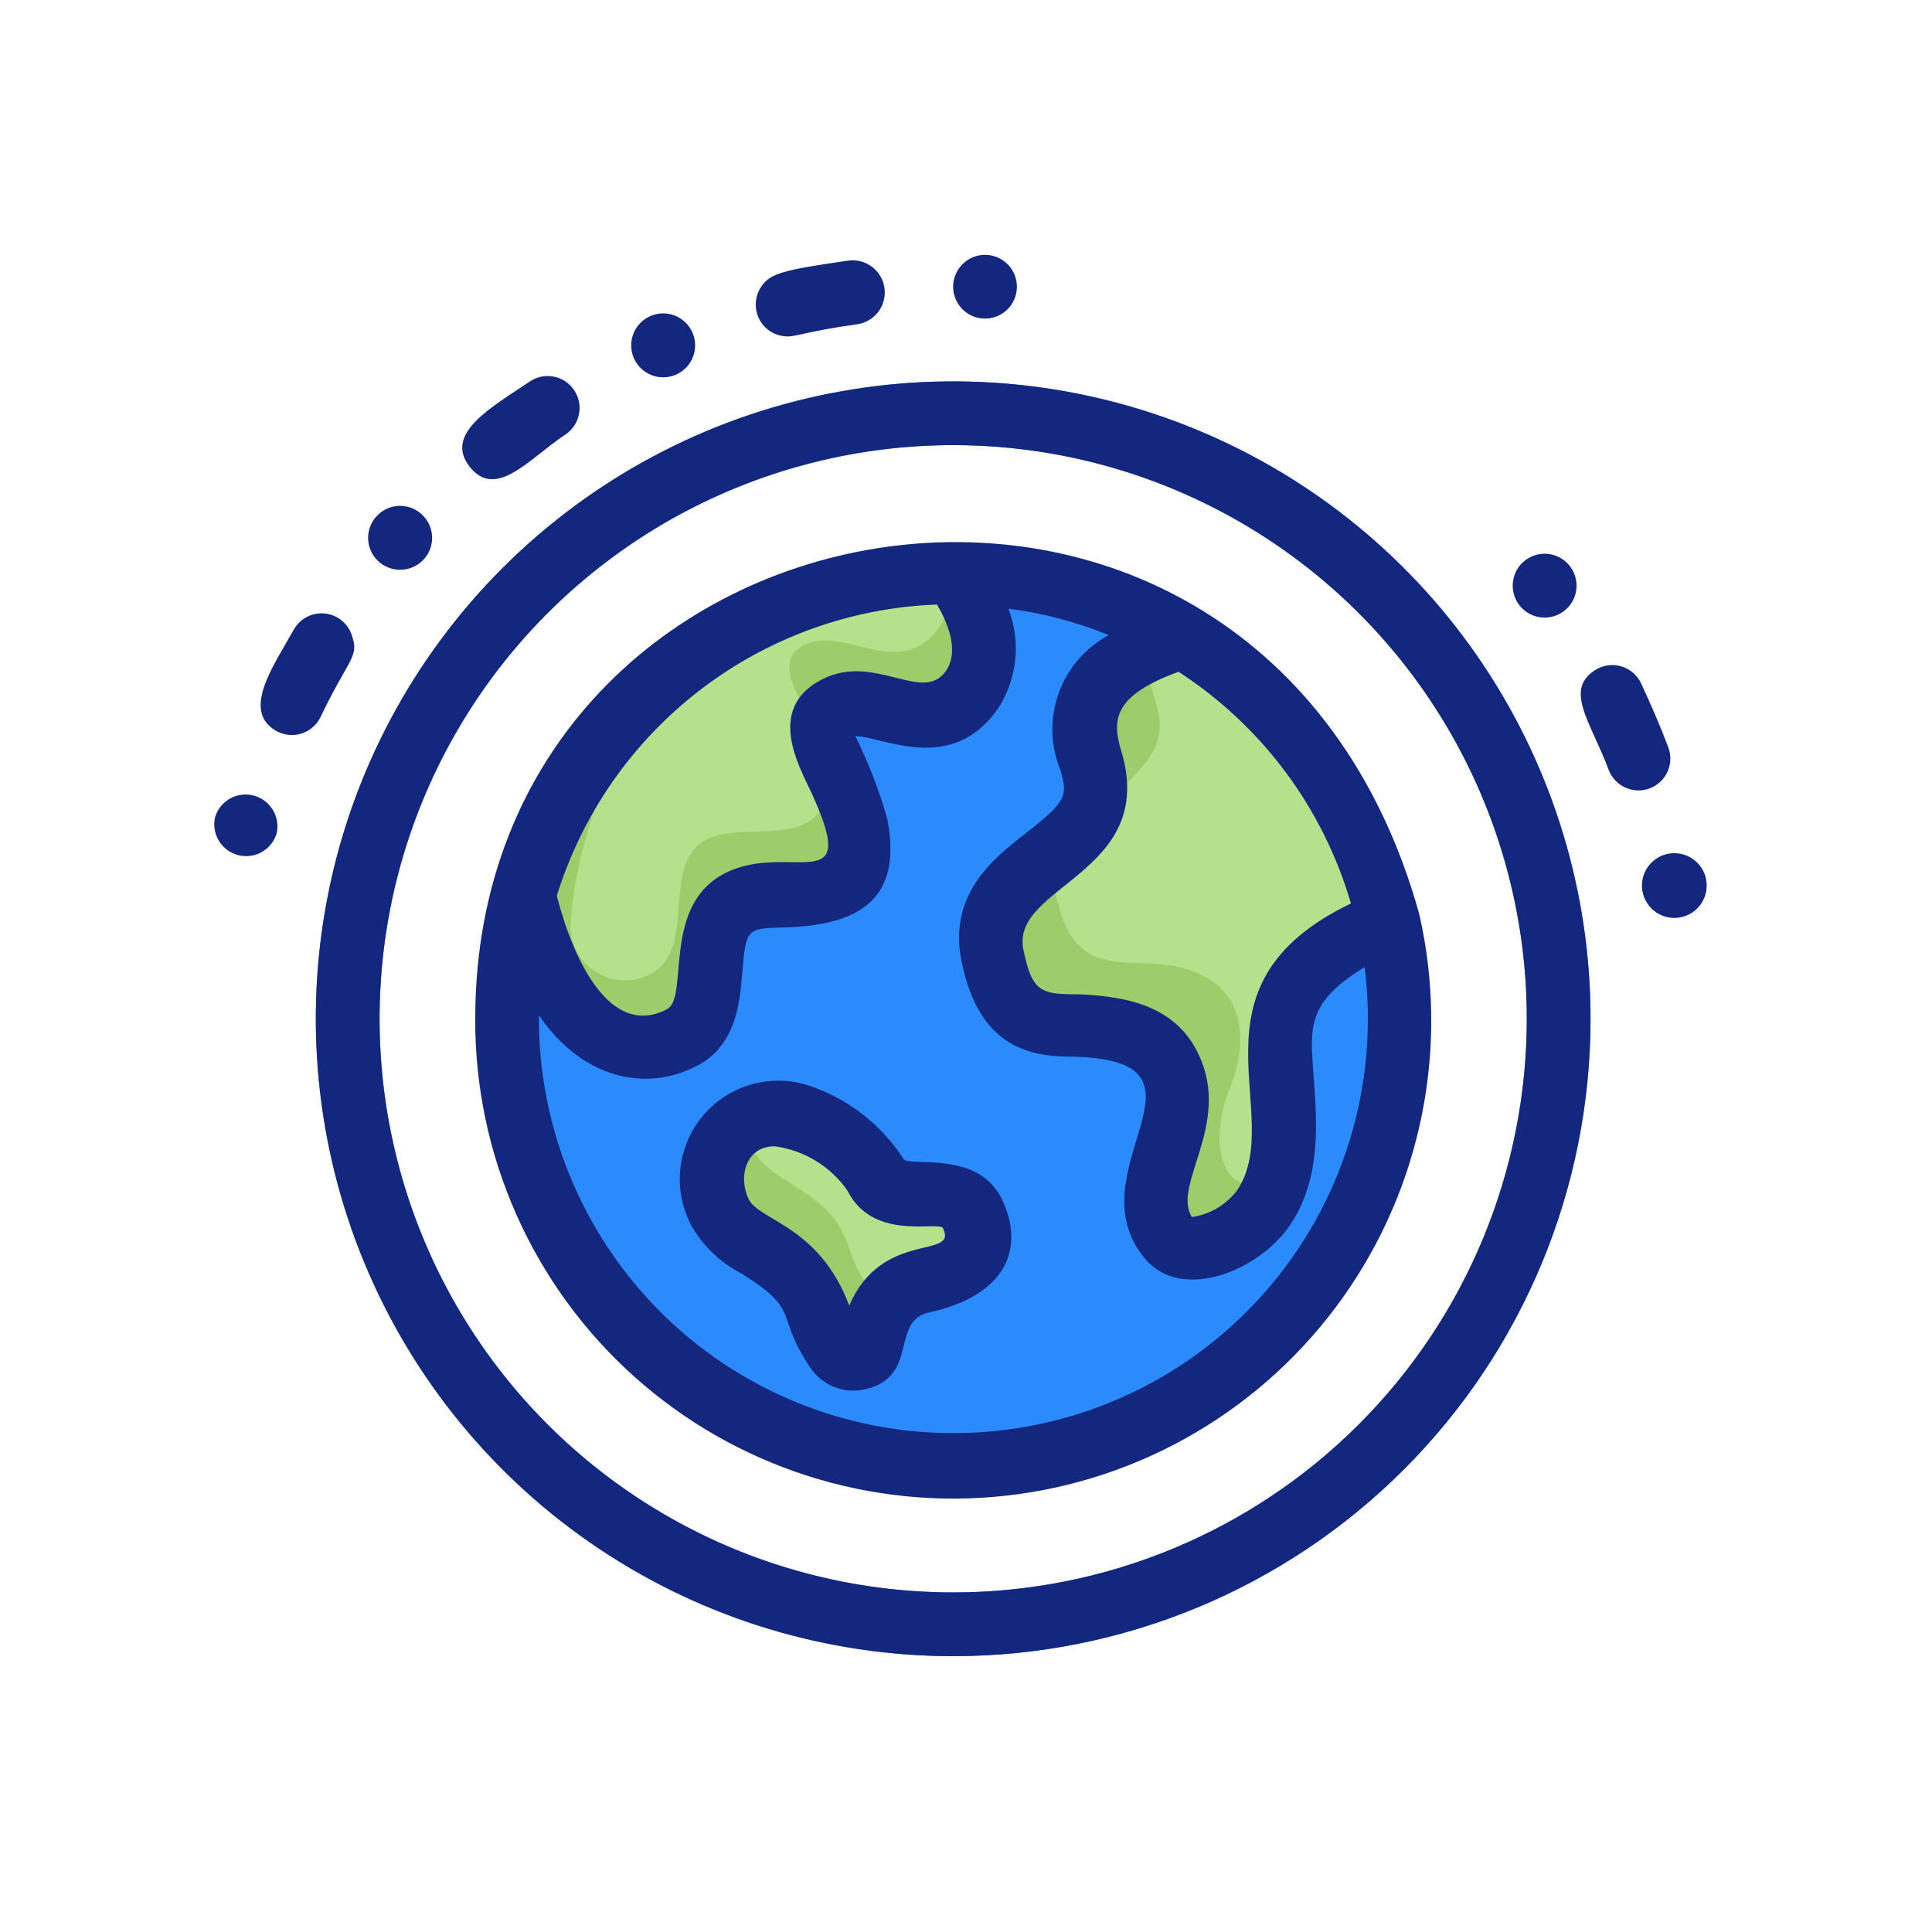 <svg width="97" height="96" viewBox="0 0 97 96" fill="none" xmlns="http://www.w3.org/2000/svg">
<g id="ozone-layer">
<g id="36. Ozon">
<path id="Vector" d="M70.253 51.147C70.253 57.088 67.893 62.785 63.692 66.986C59.492 71.187 53.794 73.547 47.853 73.547C26.765 73.547 17.453 47.003 33.709 33.803C36.992 31.13 40.965 29.442 45.169 28.934C49.372 28.427 53.633 29.121 57.458 30.936C61.282 32.752 64.514 35.614 66.779 39.191C69.044 42.768 70.248 46.913 70.253 51.147Z" fill="#2B8AFC"/>
<path id="Vector_2" d="M70.26 51.149C70.26 79.245 28.66 75.005 28.66 47.949C28.66 19.789 70.26 23.949 70.26 51.149Z" fill="#2B8AFC"/>
<path id="Vector_3" d="M48.827 34.588C46.874 37.516 44.027 34.588 42.011 35.564C39.995 36.54 42.443 38.764 42.987 41.404C43.963 46.284 39.083 44.332 37.131 45.308C34.667 46.524 36.683 50.892 34.219 52.124C30.203 54.156 27.547 49.692 26.427 45.308C25.707 43.26 32.507 28.844 47.722 28.748C48.218 28.748 50.331 32.316 48.827 34.588Z" fill="#9DCC6B"/>
<path id="Vector_4" d="M47.23 31.387C45.279 34.315 42.431 31.387 40.414 32.363C38.398 33.339 40.846 35.563 41.391 38.203C42.367 43.083 37.486 41.131 35.535 42.107C33.071 43.323 35.087 47.691 32.623 48.923C32.188 49.144 31.702 49.245 31.215 49.216C30.727 49.186 30.257 49.027 29.852 48.754C29.448 48.482 29.123 48.106 28.912 47.666C28.702 47.225 28.613 46.737 28.655 46.251C29.103 40.395 32.207 35.051 33.903 33.579C37.826 30.49 42.669 28.8 47.663 28.779C47.856 29.671 47.702 30.604 47.23 31.387Z" fill="#B5E08C"/>
<path id="Vector_5" d="M40.06 55.948C41.648 56.469 43.019 57.498 43.964 58.876C44.924 60.828 47.916 58.876 48.764 60.828C49.612 62.779 48.204 63.947 46.252 64.299C45.547 64.455 44.914 64.845 44.458 65.405C44.002 65.966 43.749 66.665 43.74 67.388C43.644 68.267 42.14 69.26 40.988 65.787C40.012 62.859 36.988 62.587 36.188 60.987C35.388 59.388 36.172 55.036 40.06 55.948Z" fill="#9DCC6B"/>
<path id="Vector_6" d="M46.253 64.301C45.554 64.471 44.931 64.865 44.478 65.422C44.024 65.98 43.766 66.67 43.741 67.389C43.645 68.301 42.141 69.197 40.989 65.789C40.013 62.861 36.989 62.589 36.189 60.989C35.803 60.187 35.717 59.274 35.946 58.414C36.175 57.554 36.703 56.805 37.437 56.301C39.645 55.117 43.101 57.293 43.981 59.037C44.861 60.781 47.933 59.037 48.781 60.941C48.813 61.229 50.381 63.405 46.253 64.301ZM64.413 50.893C63.725 52.957 65.389 57.709 63.437 60.637C62.333 62.237 59.645 63.357 58.637 62.237C58.212 61.562 57.978 60.785 57.959 59.988C57.939 59.191 58.134 58.404 58.525 57.709C59.325 55.693 59.485 52.909 56.573 51.869C53.661 50.829 50.733 52.845 49.757 47.981C49.149 44.957 52.109 43.677 53.645 42.125C56.573 39.213 53.645 38.237 54.621 35.309C55.213 33.549 57.565 32.493 59.341 31.949C61.952 33.52 64.216 35.607 65.993 38.083C67.771 40.559 69.024 43.371 69.677 46.349C68.522 46.679 67.453 47.256 66.544 48.041C65.635 48.825 64.908 49.798 64.413 50.893Z" fill="#9DCC6B"/>
<path id="Vector_7" d="M69.72 46.349C68.553 46.68 67.473 47.263 66.555 48.056C65.637 48.849 64.905 49.834 64.408 50.941C63.816 52.717 64.968 56.493 64.056 59.373C61.208 60.301 60.648 57.325 61.768 54.573C62.568 52.557 62.728 49.773 59.816 48.733C56.904 47.693 53.976 49.709 53 44.845C52.504 42.349 53.864 42.557 54.744 40.797C54.744 40.637 55.96 39.949 56.888 38.989C59.656 36.237 57.192 35.213 57.752 32.589C58.271 32.346 58.806 32.138 59.352 31.965C61.968 33.531 64.237 35.614 66.02 38.088C67.803 40.561 69.062 43.372 69.72 46.349Z" fill="#B5E08C"/>
<path id="Vector_8" d="M47.859 83.148C41.53 83.148 35.343 81.271 30.081 77.755C24.819 74.239 20.717 69.241 18.295 63.394C15.873 57.547 15.239 51.113 16.474 44.906C17.709 38.698 20.757 32.996 25.232 28.521C29.707 24.046 35.409 20.998 41.616 19.763C47.824 18.529 54.258 19.162 60.105 21.584C65.952 24.006 70.95 28.108 74.466 33.37C77.982 38.633 79.859 44.819 79.859 51.148C79.859 59.635 76.488 67.775 70.487 73.776C64.486 79.777 56.346 83.148 47.859 83.148ZM47.859 22.348C42.163 22.348 36.595 24.038 31.859 27.202C27.123 30.367 23.431 34.865 21.252 40.127C19.072 45.39 18.502 51.18 19.613 56.767C20.724 62.353 23.467 67.485 27.495 71.513C31.522 75.541 36.654 78.284 42.241 79.395C47.827 80.506 53.618 79.936 58.881 77.756C64.143 75.576 68.641 71.885 71.806 67.149C74.97 62.413 76.659 56.844 76.659 51.148C76.659 43.51 73.625 36.185 68.224 30.784C62.823 25.383 55.498 22.348 47.859 22.348Z" fill="#2B8AFC"/>
<path id="Vector_9" d="M46.259 64.3C44.995 64.556 43.859 66.332 42.595 62.556C41.427 59.052 37.475 59.644 37.379 56.156C38.215 55.744 39.177 55.67 40.067 55.948C43.715 57.164 43.587 58.988 44.675 59.612C45.763 60.236 46.739 59.724 47.731 59.948C49.203 60.364 50.531 63.372 46.259 64.3Z" fill="#B5E08C"/>
<path id="Vector_10" d="M71.251 45.87C63.235 17.118 23.86 23.742 23.86 51.15C23.847 54.533 24.55 57.88 25.923 60.973C27.295 64.065 29.306 66.832 31.823 69.093C34.341 71.354 37.307 73.056 40.529 74.09C43.751 75.123 47.154 75.464 50.517 75.089C53.879 74.715 57.124 73.633 60.04 71.916C62.955 70.199 65.474 67.885 67.432 65.126C69.39 62.367 70.742 59.225 71.401 55.906C72.059 52.588 72.008 49.167 71.251 45.87ZM67.827 45.358C59.171 49.518 64.627 55.982 62.115 59.758C61.565 60.487 60.748 60.97 59.843 61.102C58.819 59.502 61.827 56.462 60.195 52.974C59.091 50.574 56.723 50.014 54.115 49.918C52.307 49.918 51.812 49.838 51.38 47.662C50.724 44.462 58.115 43.854 56.307 37.742C55.811 36.142 55.891 34.926 59.171 33.726C63.358 36.439 66.431 40.568 67.827 45.358ZM47.044 30.35C47.523 31.166 48.196 32.622 47.508 33.662C46.355 35.374 43.94 32.766 41.3 34.094C38.66 35.422 39.876 37.998 40.547 39.39C43.428 45.406 39.715 42.19 36.435 43.822C33.156 45.454 34.644 50.126 33.459 50.686C30.611 52.126 28.771 48.158 27.956 44.974C29.231 40.86 31.753 37.243 35.172 34.624C38.591 32.004 42.739 30.511 47.044 30.35ZM47.859 71.95C45.113 71.95 42.394 71.406 39.859 70.35C37.324 69.293 35.023 67.746 33.089 65.795C31.155 63.845 29.627 61.531 28.592 58.987C27.557 56.444 27.036 53.72 27.059 50.974C29.252 54.174 32.419 54.814 34.916 53.55C36.964 52.542 37.139 50.35 37.267 48.846C37.459 46.526 37.508 46.622 39.492 46.558C43.38 46.43 45.3 44.958 44.547 41.102C44.14 39.675 43.604 38.288 42.947 36.958C44.291 36.958 47.828 38.974 50.163 35.486C50.618 34.757 50.896 33.932 50.977 33.077C51.057 32.221 50.938 31.359 50.627 30.558C52.358 30.779 54.053 31.225 55.667 31.886C54.498 32.514 53.602 33.554 53.153 34.803C52.704 36.053 52.733 37.424 53.236 38.654C53.636 39.966 53.523 40.254 51.475 41.854C49.876 43.086 47.587 44.926 48.276 48.254C49.203 52.91 52.115 53.054 54.035 53.054C61.699 53.326 53.779 58.83 57.507 63.214C59.331 65.374 63.251 63.806 64.803 61.454C66.355 59.102 66.115 56.334 65.955 54.03C65.795 51.726 65.507 50.366 68.515 48.558C68.883 51.486 68.624 54.46 67.753 57.281C66.883 60.102 65.423 62.705 63.469 64.917C61.515 67.13 59.113 68.901 56.421 70.114C53.73 71.326 50.811 71.952 47.859 71.95Z" fill="#13277E"/>
<path id="Vector_11" d="M45.39 58.221C44.265 56.464 42.57 55.148 40.59 54.493C39.646 54.189 38.632 54.175 37.681 54.455C36.729 54.734 35.883 55.293 35.254 56.059C34.624 56.825 34.239 57.763 34.149 58.75C34.059 59.738 34.269 60.73 34.75 61.597C35.342 62.602 36.207 63.418 37.246 63.949C40.286 65.853 38.846 65.933 40.686 68.669C40.984 69.111 41.411 69.45 41.909 69.642C42.407 69.834 42.952 69.868 43.47 69.741C46.174 69.085 44.67 66.301 46.67 65.885C50.51 65.037 51.47 62.685 50.318 60.237C49.166 57.789 45.918 58.557 45.39 58.221ZM42.638 65.549C41.134 61.549 38.142 61.293 37.598 60.221C37.054 59.149 37.406 57.549 38.894 57.549C39.617 57.645 40.313 57.889 40.938 58.267C41.563 58.644 42.103 59.145 42.526 59.741C43.79 62.269 46.83 61.341 47.326 61.629C48.174 63.277 44.302 61.677 42.638 65.549Z" fill="#13277E"/>
<path id="Vector_12" d="M79.855 51.147C79.855 44.818 77.979 38.631 74.462 33.369C70.946 28.107 65.948 24.005 60.101 21.583C54.254 19.161 47.82 18.527 41.613 19.762C35.405 20.997 29.703 24.044 25.228 28.52C20.753 32.995 17.705 38.697 16.47 44.904C15.236 51.111 15.869 57.546 18.291 63.393C20.713 69.24 24.815 74.238 30.077 77.754C35.34 81.27 41.526 83.147 47.855 83.147C56.342 83.147 64.482 79.775 70.483 73.774C76.484 67.773 79.855 59.634 79.855 51.147ZM47.855 79.947C42.159 79.947 36.591 78.258 31.855 75.093C27.119 71.929 23.428 67.431 21.248 62.168C19.068 56.906 18.498 51.115 19.609 45.528C20.72 39.942 23.463 34.81 27.491 30.782C31.519 26.755 36.65 24.012 42.237 22.901C47.824 21.789 53.614 22.36 58.877 24.539C64.139 26.719 68.637 30.41 71.802 35.147C74.966 39.883 76.655 45.451 76.655 51.147C76.655 58.785 73.621 66.111 68.22 71.512C62.819 76.913 55.494 79.947 47.855 79.947ZM28.384 21.819C28.738 21.584 28.984 21.217 29.068 20.8C29.152 20.383 29.067 19.95 28.831 19.595C28.596 19.241 28.229 18.994 27.812 18.91C27.395 18.826 26.962 18.912 26.608 19.147C24.72 20.427 22.256 21.755 23.584 23.435C24.912 25.115 26.591 23.003 28.384 21.819ZM13.967 36.747C14.35 36.928 14.788 36.951 15.187 36.81C15.585 36.669 15.912 36.376 16.096 35.995C17.439 33.163 18.032 32.987 17.695 31.995C17.617 31.688 17.449 31.412 17.213 31.2C16.977 30.989 16.684 30.853 16.371 30.808C16.057 30.764 15.737 30.813 15.452 30.95C15.167 31.087 14.928 31.306 14.768 31.579C13.743 33.419 12.031 35.771 13.967 36.747ZM39.551 16.891C39.983 16.891 40.703 16.603 43.023 16.283C43.448 16.226 43.832 16.002 44.092 15.662C44.351 15.321 44.465 14.892 44.407 14.467C44.35 14.043 44.127 13.659 43.786 13.399C43.446 13.139 43.016 13.026 42.592 13.083C39.392 13.547 38.656 13.707 38.208 14.411C38.048 14.653 37.958 14.933 37.945 15.223C37.933 15.512 37.999 15.799 38.137 16.053C38.275 16.308 38.479 16.52 38.728 16.668C38.977 16.815 39.262 16.892 39.551 16.891ZM13.887 41.851C13.982 41.447 13.915 41.022 13.702 40.666C13.489 40.31 13.146 40.051 12.745 39.943C12.345 39.835 11.918 39.887 11.555 40.088C11.192 40.288 10.921 40.622 10.8 41.019C10.705 41.423 10.772 41.848 10.985 42.204C11.198 42.56 11.541 42.819 11.942 42.927C12.342 43.035 12.769 42.983 13.132 42.782C13.495 42.582 13.766 42.248 13.887 41.851ZM20.079 28.603C20.408 28.606 20.73 28.509 21 28.323C21.271 28.137 21.479 27.872 21.594 27.565C21.709 27.257 21.727 26.922 21.645 26.604C21.563 26.286 21.385 26.001 21.136 25.787C20.815 25.509 20.397 25.37 19.974 25.4C19.551 25.43 19.158 25.627 18.88 25.947C18.677 26.178 18.544 26.463 18.499 26.767C18.454 27.071 18.497 27.382 18.623 27.662C18.75 27.942 18.955 28.18 19.213 28.347C19.471 28.514 19.772 28.603 20.079 28.603ZM34.767 16.699C34.598 16.309 34.28 16.002 33.884 15.846C33.488 15.69 33.046 15.697 32.656 15.867C32.265 16.037 31.958 16.355 31.802 16.751C31.646 17.147 31.654 17.589 31.823 17.979C31.993 18.369 32.311 18.677 32.707 18.832C33.103 18.989 33.545 18.981 33.935 18.811C34.326 18.641 34.633 18.323 34.789 17.927C34.945 17.531 34.937 17.09 34.767 16.699ZM51.055 14.443C51.062 14.233 51.027 14.024 50.952 13.827C50.877 13.631 50.765 13.451 50.621 13.298C50.33 12.989 49.928 12.808 49.503 12.795C49.079 12.782 48.667 12.939 48.358 13.23C48.049 13.521 47.868 13.923 47.855 14.347C47.843 14.771 47.999 15.184 48.29 15.493C48.581 15.802 48.983 15.982 49.407 15.995C49.832 16.008 50.244 15.851 50.553 15.56C50.862 15.269 51.043 14.867 51.055 14.443ZM78.847 28.459C78.723 28.289 78.567 28.145 78.388 28.035C78.208 27.925 78.008 27.852 77.8 27.819C77.592 27.787 77.38 27.795 77.175 27.845C76.971 27.894 76.778 27.983 76.607 28.107C76.437 28.231 76.293 28.387 76.183 28.567C76.073 28.747 76 28.946 75.968 29.154C75.935 29.362 75.943 29.575 75.993 29.779C76.042 29.984 76.131 30.177 76.255 30.347C76.506 30.691 76.882 30.921 77.302 30.987C77.723 31.053 78.152 30.949 78.495 30.699C78.839 30.449 79.069 30.072 79.135 29.652C79.201 29.232 79.098 28.803 78.847 28.459ZM80.767 38.651C80.918 39.048 81.22 39.368 81.607 39.542C81.994 39.717 82.435 39.73 82.831 39.579C83.228 39.428 83.549 39.126 83.723 38.739C83.897 38.352 83.91 37.912 83.759 37.515C83.343 36.411 82.879 35.355 82.399 34.315C82.31 34.123 82.183 33.95 82.027 33.808C81.871 33.665 81.687 33.554 81.488 33.483C81.288 33.411 81.077 33.38 80.865 33.391C80.654 33.402 80.446 33.455 80.255 33.547C78.415 34.523 79.855 36.203 80.767 38.651ZM82.463 44.747C82.54 45.171 82.782 45.548 83.136 45.794C83.49 46.04 83.927 46.135 84.351 46.059C84.776 45.983 85.152 45.741 85.398 45.387C85.644 45.033 85.74 44.595 85.663 44.171C85.626 43.961 85.547 43.76 85.431 43.581C85.316 43.401 85.166 43.246 84.991 43.124C84.637 42.878 84.2 42.783 83.775 42.859C83.351 42.935 82.974 43.177 82.728 43.531C82.482 43.885 82.387 44.323 82.463 44.747Z" fill="#13277E"/>
</g>
</g>
</svg>
